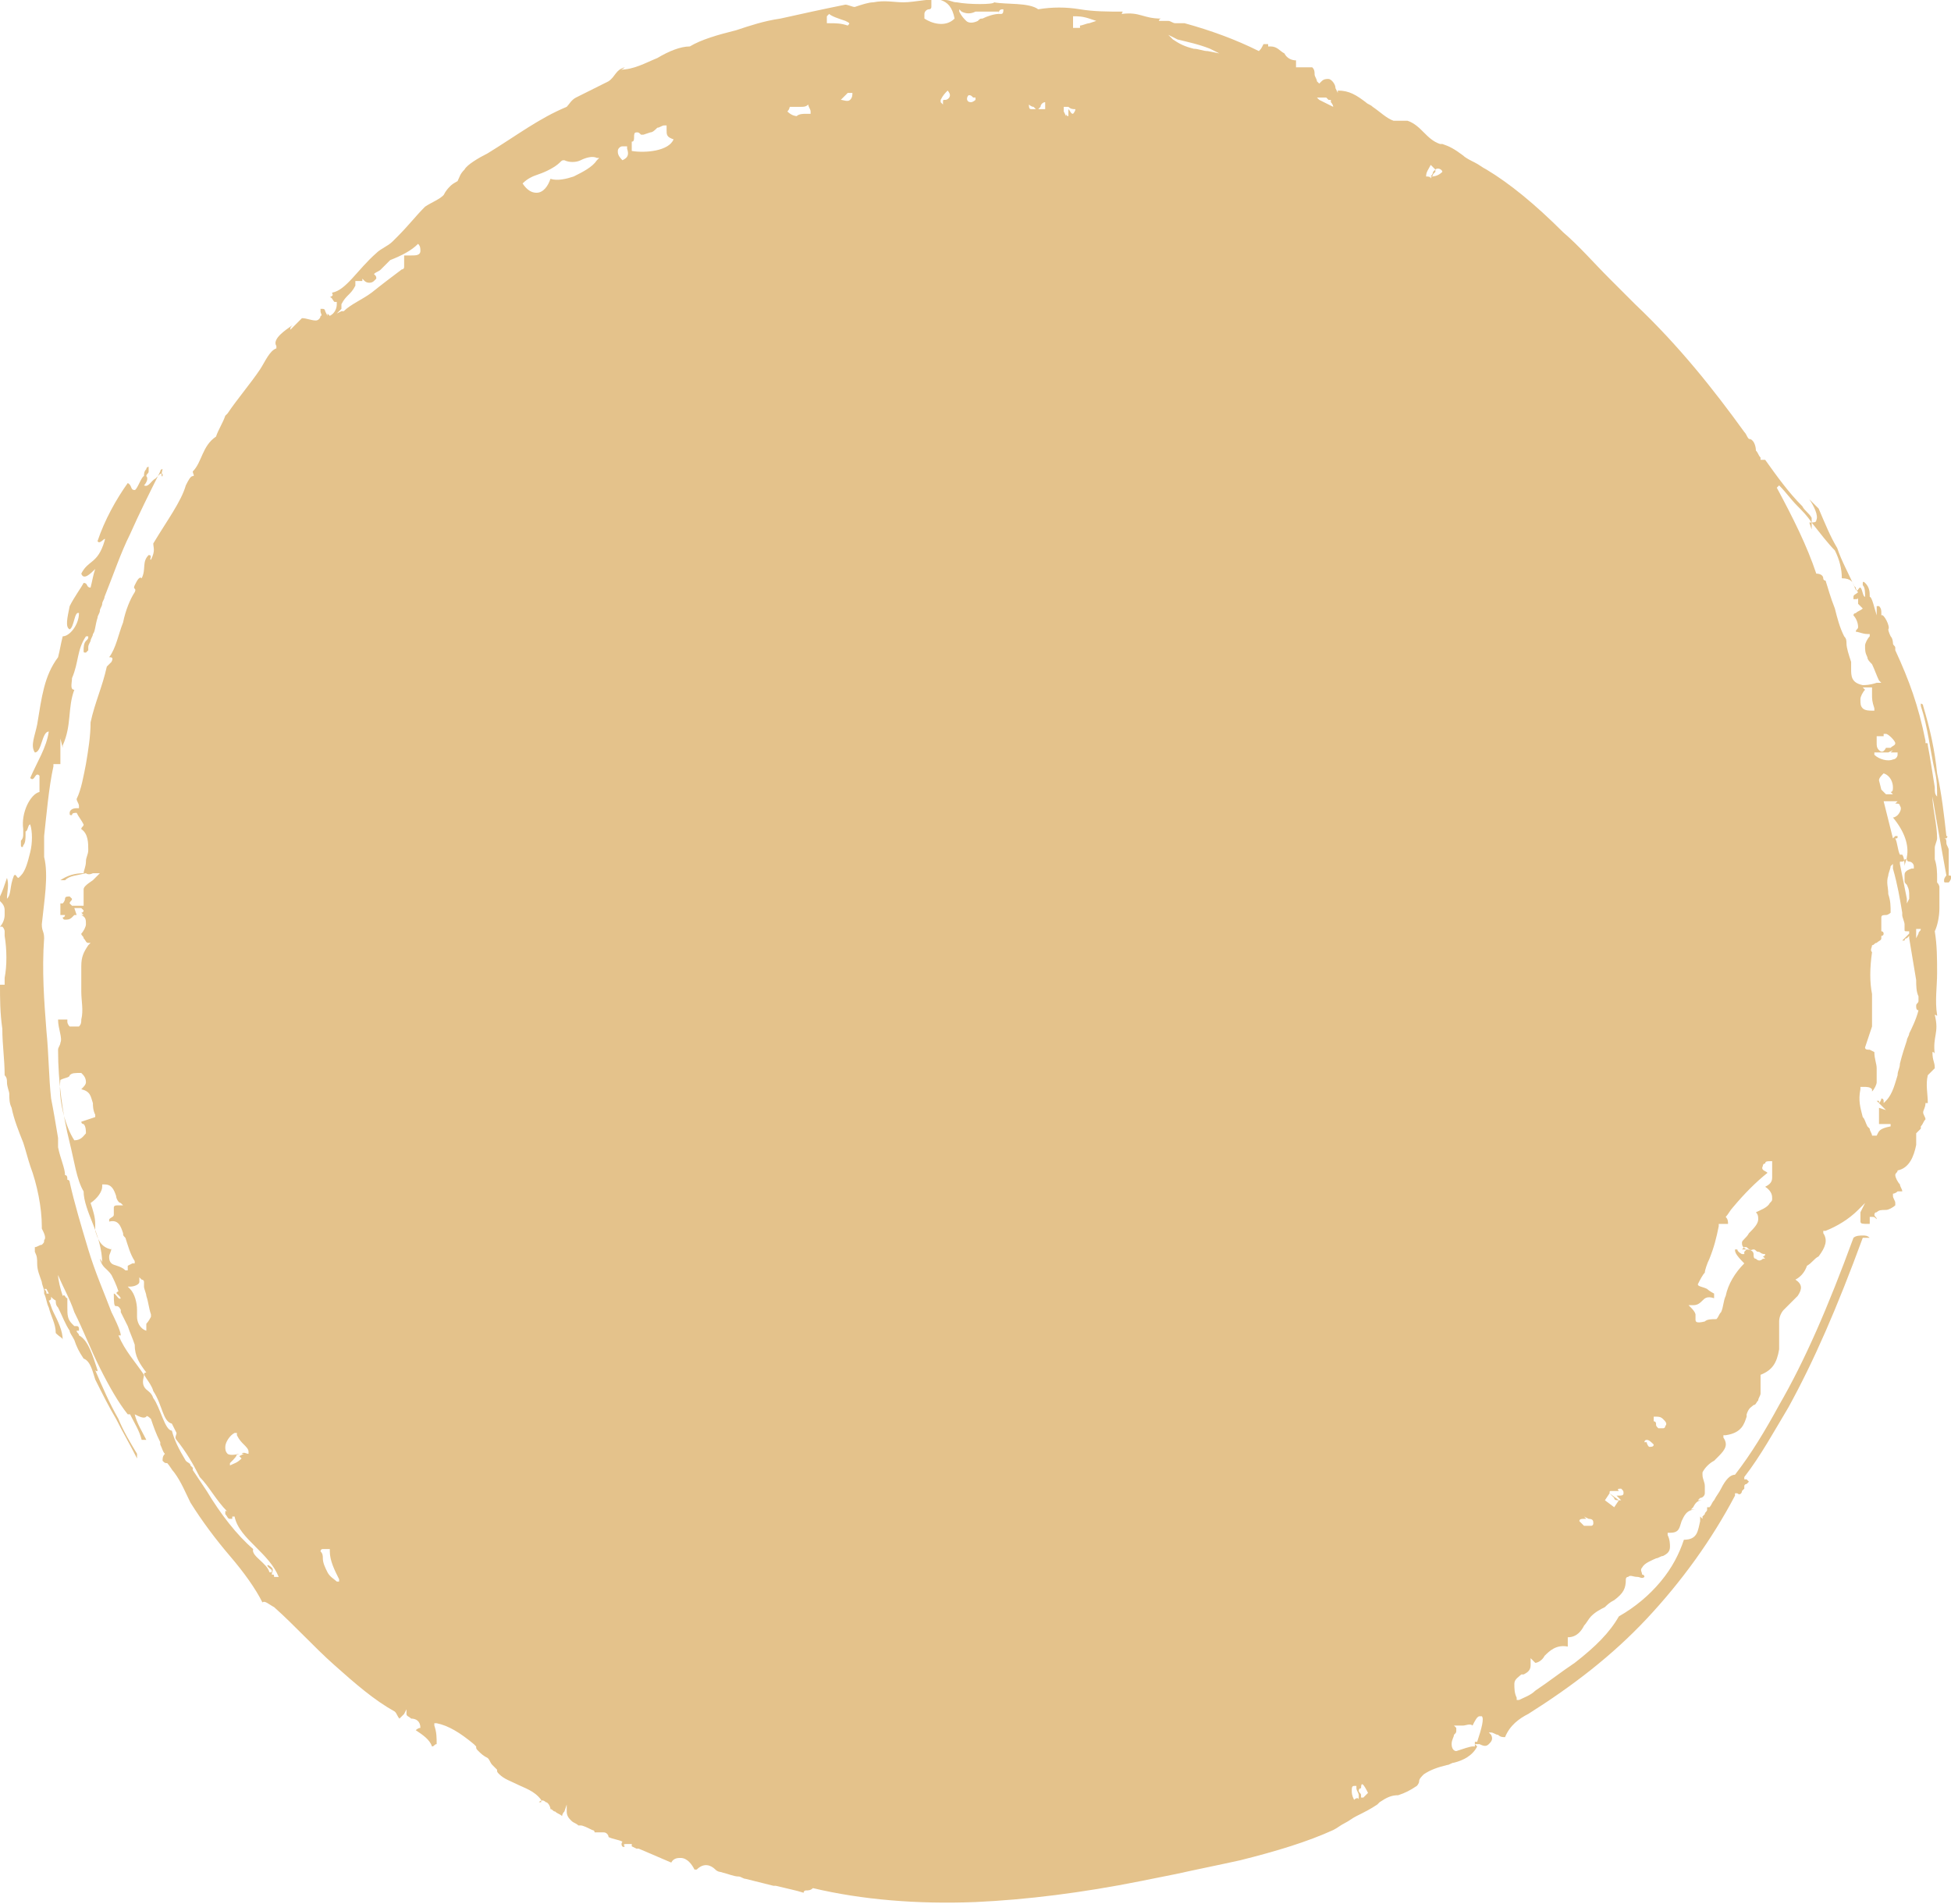 <svg version="1.1" id="Layer_1" xmlns="http://www.w3.org/2000/svg" xmlns:xlink="http://www.w3.org/1999/xlink" x="0px" y="0px" viewBox="0 0 84 82" style="fill: #E4C28B ;" xml:space="preserve">
<path d="M2.7,57.7c0-0.4-0.2-0.8-0.4-1.2c-0.1-0.2-0.1-0.3-0.2-0.5c0,0,0,0,0,0c0,0,0.1,0,0.1-0.1c0,0,0,0,0-0.1c0,0,0-0.1-0.1-0.1
	c0,0,0,0-0.1,0c0-0.1,0-0.1-0.1-0.2c0,0,0.1,0,0.1,0c0.1,0.2,0.2,0.4,0.4,0.5c0,0.1,0,0.2,0.1,0.3l0,0l0,0C2.7,56.7,2.8,57,3,57.3
	c0,0,0,0,0,0c0,0.1,0.1,0.2,0.2,0.4l0,0c0.1,0.3,0.2,0.5,0.4,0.8c0.3,0.1,0.4,0.6,0.5,0.9c0.3,0.6,0.6,1.2,0.9,1.7
	c0.3,0.6,0.6,1.1,0.9,1.7l0,0c0,0,0,0,0,0c0-0.1,0-0.1,0-0.2c-0.3-0.5-0.6-1-0.8-1.5c-0.4-0.7-0.7-1.4-1-2.1c0,0,0.1,0.1,0.1,0
	c-0.2-0.6-0.4-1.3-0.8-1.5c0-0.1-0.1-0.1-0.1-0.2c0,0,0,0,0.1,0c0,0,0,0,0-0.1l0,0c0,0,0-0.1-0.1-0.1c0,0-0.1,0-0.1,0
	c0,0,0,0-0.1-0.1c-0.2-0.2-0.2-0.4-0.2-0.7l0-0.1l0,0c0-0.1,0-0.2,0-0.3c-0.1,0-0.1-0.2-0.2-0.1l0,0c-0.1-0.3-0.2-0.7-0.2-0.9
	c0.2,0.5,0.5,1,0.7,1.6c0.4,0.8,0.7,1.6,1.1,2.4c0.4,0.8,0.8,1.5,1.2,2c0,0,0,0,0.1,0c0.2,0.4,0.4,0.7,0.5,1.1c0.1,0,0.1,0,0.2,0
	c-0.2-0.4-0.4-0.7-0.5-1.1c0.2,0.1,0.4,0.2,0.5,0.1c0,0,0-0.1,0.2,0.1c0.1,0.3,0.2,0.6,0.4,1c0,0,0,0.1,0,0.1
	c0.1,0.2,0.1,0.3,0.2,0.4C7,62.7,7,62.8,7,62.9c0.1,0.1,0.1,0.1,0.2,0.1c0.1,0.1,0.2,0.3,0.3,0.4c0,0,0,0,0,0
	c0.3,0.4,0.5,0.9,0.7,1.3c0.5,0.8,1.1,1.6,1.7,2.3c0.6,0.7,1.1,1.4,1.4,2c0.1-0.1,0.3,0.1,0.5,0.2c0.9,0.8,1.7,1.7,2.6,2.5
	c0.9,0.8,1.7,1.5,2.6,2c0.1,0.1,0.1,0.2,0.2,0.3c0.1-0.1,0.1-0.1,0.2-0.2l0.1-0.2l0,0.2c0,0.1,0.1,0.1,0.2,0.2
	c0.2,0,0.4,0.1,0.4,0.4l0,0l0,0c-0.1,0-0.2,0.1-0.2,0.1c0.3,0.2,0.6,0.4,0.7,0.7c0,0,0,0,0,0c0.1,0,0.1-0.1,0.2-0.1
	c0-0.3,0-0.5-0.1-0.8l0-0.1l0.1,0c0.5,0.1,1,0.4,1.6,0.9c0,0,0.1,0.1,0.1,0.1l0,0l0,0c0,0.1,0,0.1,0.1,0.2c0.1,0.1,0.2,0.2,0.4,0.3
	l0,0c0.1,0.1,0.1,0.2,0.2,0.3c0.1,0.1,0.1,0.1,0.2,0.2l0,0l0,0c0,0.1,0,0.1,0.1,0.2c0.2,0.2,0.5,0.3,0.7,0.4
	c0.4,0.2,0.8,0.3,1.1,0.7l0,0.1l-0.1,0c0,0,0,0,0,0l0,0c0,0,0,0,0,0c0.1-0.1,0.2-0.1,0.3,0c0.1,0,0.2,0.2,0.2,0.3
	c0.1,0,0.1,0.1,0.2,0.1l0,0l0,0c0.1,0.1,0.2,0.1,0.3,0.2c0,0,0-0.1,0.1-0.2l0.1-0.3l0,0.3c0,0.2,0.1,0.3,0.2,0.4
	c0.1,0.1,0.2,0.1,0.3,0.2c0,0,0.1,0,0.1,0c0.1,0,0.3,0.1,0.5,0.2l0.1,0l-0.1,0c0,0,0.1,0,0.1,0.1c0.2,0,0.3,0,0.4,0
	c0.1,0,0.2,0.1,0.2,0.2c0.2,0.1,0.4,0.1,0.6,0.2c-0.1,0.1,0,0.3,0.1,0.2c-0.1-0.1,0-0.1,0.1-0.1l0,0c0,0,0.1,0,0.1,0l0,0l0.1,0
	l0,0.1c0,0,0,0,0,0l0.2,0.1c0,0,0.1,0,0.1,0l1.4,0.6c0.1-0.2,0.3-0.2,0.4-0.2c0.3,0,0.5,0.3,0.6,0.5l0.1,0L30,80.6c0,0,0,0,0,0
	l0-0.1l0,0c0.3-0.3,0.6-0.2,0.8,0c0.1,0.1,0.2,0.1,0.2,0.1c0.4,0.1,0.6,0.2,0.8,0.2c0.1,0,0.2,0.1,0.3,0.1c0.4,0.1,0.8,0.2,1.2,0.3
	l0.1,0c0,0,0,0,0,0l0,0c0.4,0.1,0.9,0.2,1.2,0.3c0,0,0,0,0,0c0-0.1,0.1-0.1,0.1-0.1c0.1,0,0.2,0,0.3-0.1l0,0l0,0
	c2.1,0.5,4.5,0.7,7,0.6c2.2-0.1,4.6-0.4,7.1-0.9c0.5-0.1,1-0.2,1.5-0.3c0.9-0.2,1.9-0.4,2.8-0.6c1.6-0.4,2.9-0.8,4-1.3
	c0.2-0.1,0.3-0.2,0.5-0.3c0.2-0.1,0.3-0.2,0.5-0.3c0.4-0.2,0.6-0.3,0.9-0.5l0.1-0.1c0.3-0.2,0.5-0.3,0.8-0.3
	c0.3-0.1,0.5-0.2,0.8-0.4c0,0,0.1-0.1,0.1-0.2c0-0.1,0.1-0.2,0.2-0.3c0.3-0.2,0.6-0.3,1-0.4c0.1,0,0.2-0.1,0.3-0.1
	c0.4-0.1,0.8-0.3,1-0.7l-0.1-0.1l0.2,0l0,0c0.2,0.1,0.3,0.1,0.4,0c0.1-0.1,0.2-0.2,0.1-0.4l-0.1-0.1l0.1,0c0.1,0,0.2,0.1,0.3,0.1
	c0.1,0.1,0.2,0.1,0.3,0.1c0.2-0.5,0.6-0.8,1-1c1.9-1.2,3.6-2.5,5.1-4.1c1.5-1.6,2.8-3.4,3.8-5.3l0-0.1l0.1,0c0.1,0.1,0.2,0,0.2-0.1
	c0,0,0.1-0.1,0.1-0.1c0,0,0-0.1,0-0.1c0-0.1,0.1-0.1,0.1-0.1c0,0,0.1-0.1,0.1-0.1c0,0,0,0-0.1-0.1l-0.1,0l0-0.1c0.7-0.9,1.3-2,1.9-3
	c1.1-2,2.1-4.3,3.2-7.3l0,0l0,0c0.1,0,0.2,0,0.2,0c0.1,0,0.1,0,0.1,0c0,0,0,0,0,0c-0.1-0.1-0.2-0.1-0.3-0.1c-0.1,0-0.3,0-0.4,0.1
	l0,0l0,0c-1.1,3-2.1,5.3-3.2,7.2c-0.6,1.1-1.2,2.1-1.9,3l0,0l0,0c-0.2,0-0.4,0.2-0.6,0.6c-0.1,0.2-0.2,0.3-0.3,0.5
	c-0.1,0.1-0.1,0.2-0.2,0.3l0,0l-0.1,0c0,0,0,0.1,0,0.1c0,0.1-0.1,0.1-0.1,0.2c0,0-0.1,0.1-0.1,0.1l0,0l0,0l0,0.1l0,0
	c0,0-0.1-0.1-0.1-0.1c0,0,0,0,0,0l0,0l0,0c0,0.1,0,0.1,0,0.2c-0.1,0.4-0.1,0.8-0.7,0.8c-0.2,0.6-0.5,1.2-1,1.8
	c-0.5,0.6-1.1,1.1-1.8,1.5c-0.4,0.7-1,1.3-1.9,2c-0.6,0.4-1.1,0.8-1.7,1.2c-0.2,0.2-0.5,0.3-0.7,0.4l-0.1,0l0-0.1
	c-0.1-0.2-0.1-0.4-0.1-0.6c0-0.2,0.2-0.3,0.3-0.4c0,0,0,0,0.1,0c0.2-0.1,0.3-0.2,0.3-0.4c0,0,0-0.1,0-0.1l0-0.2l0.1,0.1
	c0,0,0.1,0.1,0.1,0.1c0.1,0,0.3-0.1,0.4-0.3l0,0c0.2-0.2,0.5-0.5,1-0.4c0-0.1,0-0.1,0-0.2c0-0.1,0-0.2,0-0.2l0,0l0,0
	c0.4,0,0.6-0.3,0.7-0.5c0.1-0.1,0.2-0.3,0.3-0.4c0.2-0.2,0.4-0.3,0.6-0.4c0.1-0.1,0.2-0.2,0.4-0.3c0.4-0.3,0.5-0.5,0.5-0.9l0,0l0,0
	c0,0,0-0.1,0.1-0.1c0.1-0.1,0.2,0,0.4,0c0.1,0,0.2,0.1,0.3,0c0,0,0-0.1-0.1-0.1c0-0.1-0.1-0.2,0-0.3c0.1-0.2,0.4-0.3,0.6-0.4
	c0.1,0,0.2-0.1,0.3-0.1c0.2-0.1,0.3-0.2,0.3-0.4c0-0.1,0-0.3-0.1-0.5l0-0.1l0.1,0c0.4,0,0.4-0.2,0.5-0.5l0,0
	c0.1-0.2,0.2-0.5,0.6-0.5l0,0c0,0,0,0,0,0c0,0-0.1,0-0.1,0l-0.1,0l0.1-0.1c0.1-0.2,0.2-0.3,0.4-0.3l0,0c0,0-0.1,0-0.1,0l-0.1,0
	l0.1-0.1l0,0c0.1,0,0.2-0.1,0.2-0.2c0-0.1,0-0.2,0-0.3c0-0.2-0.1-0.3-0.1-0.5c0,0,0-0.1,0-0.1c0.1-0.2,0.3-0.4,0.5-0.5
	c0.1-0.1,0.1-0.1,0.2-0.2c0.3-0.3,0.4-0.5,0.2-0.8l0-0.1l0.1,0c0.7-0.1,0.8-0.5,0.9-0.8c0-0.1,0-0.1,0-0.1c0.1-0.3,0.2-0.3,0.3-0.4
	c0.1,0,0.1-0.1,0.2-0.2c0-0.1,0.1-0.2,0.1-0.3c0-0.1,0-0.2,0-0.3c0-0.2,0-0.3,0-0.5l0,0l0,0c0.5-0.2,0.7-0.5,0.8-1.1
	c0-0.1,0-0.1,0-0.2c0-0.1,0-0.3,0-0.4c0-0.2,0-0.4,0-0.6c0-0.2,0.1-0.4,0.2-0.5c0.1-0.1,0.2-0.2,0.3-0.3c0.1-0.1,0.2-0.2,0.3-0.3
	c0.2-0.3,0.2-0.5-0.1-0.7l-0.1,0l0.1,0c0.2-0.1,0.4-0.3,0.5-0.6l0,0c0.2-0.1,0.3-0.3,0.5-0.4c0.3-0.4,0.4-0.7,0.2-1l0-0.1l0.1,0
	c0.5-0.2,1-0.5,1.4-0.9l0.3-0.3l-0.2,0.4c0,0.1,0,0.1,0,0.1c0,0.1,0,0.2,0,0.3c0,0.1,0.1,0.1,0.3,0.1c0.1,0,0.1,0,0.1,0c0,0,0,0,0,0
	c0-0.1,0-0.2,0-0.3l0,0l0.1,0c0.1,0,0.1,0,0.2,0.1c0,0,0,0,0,0c0-0.1-0.1-0.1-0.1-0.2c0,0,0-0.1,0.1-0.1c0.1-0.1,0.2-0.1,0.4-0.1
	c0.1,0,0.3-0.1,0.4-0.2c0,0,0-0.1,0-0.1c0-0.1-0.1-0.2-0.1-0.3c0,0,0-0.1,0-0.1c0,0,0.1,0,0.2-0.1c0,0,0.2,0,0.2,0
	c0-0.1-0.1-0.2-0.1-0.3c-0.1-0.1-0.2-0.3-0.2-0.4c0-0.1,0.1-0.1,0.1-0.2l0,0l0,0c0.5-0.1,0.7-0.6,0.8-1.1c0-0.2,0-0.3,0-0.5l0,0l0,0
	c0.1-0.1,0.1-0.1,0.2-0.2c0,0,0-0.1,0-0.1c0.1-0.1,0.1-0.2,0.2-0.3c0-0.1-0.1-0.2-0.1-0.3l0,0l0,0c0-0.1,0.1-0.2,0.1-0.4l0,0l0,0
	c0,0,0.1,0,0.1,0c0-0.4-0.1-0.8,0-1.2c0.1-0.1,0.2-0.2,0.3-0.3c0-0.3-0.1-0.3-0.1-0.7c0.1,0,0.1,0.1,0.1,0.1c-0.1-0.8,0.2-0.9,0-1.7
	c0.1,0,0.1,0.1,0.1,0c-0.1-0.6,0-1.2,0-1.8c0-0.6,0-1.2-0.1-1.8c0.1-0.2,0.2-0.6,0.2-1c0-0.3,0-0.7,0-0.9c0,0,0-0.1-0.1-0.2
	c0-0.1,0-0.2,0-0.2c0-0.2,0-0.5-0.1-0.8c0-0.2,0-0.3,0-0.5c0-0.1,0.1-0.3,0.1-0.4c0-0.6-0.2-1.3-0.2-1.8c0,0,0,0,0,0
	c0.2,1.2,0.4,2.3,0.6,3.4l0,0c0,0-0.1,0.1-0.1,0.2c0,0.1,0,0.1,0.1,0.1l0,0l0.1,0l0,0c0,0,0.1-0.1,0.1-0.2c0-0.1,0-0.1-0.1-0.1l0,0
	c0-0.3,0-0.7,0-1.1c0-0.1-0.1-0.2-0.1-0.3c0-0.1,0-0.2-0.1-0.2c0,0,0,0,0.1,0c0,0,0.1-0.1,0-0.1c-0.1-0.9-0.2-1.8-0.4-2.7
	c-0.1-1-0.3-1.9-0.6-2.9c0-0.1-0.1-0.1-0.1-0.1c0,0,0,0.1,0,0.1c0.3,0.9,0.4,1.9,0.6,2.8c0.1,0.4,0.1,0.7,0.1,1.1
	c-0.1-0.1-0.1-0.2-0.1-0.4c-0.1-0.6-0.2-1.3-0.3-1.8c0-0.1,0-0.1-0.1-0.1c0,0,0-0.1,0-0.1c-0.3-1.5-0.7-2.6-1.3-3.9c0,0,0,0,0-0.1
	c0-0.1-0.1-0.1-0.1-0.2c0,0,0-0.2-0.1-0.3l0,0c0,0,0,0,0,0c0,0-0.1-0.2-0.1-0.3c0,0,0,0,0,0c0.1-0.1-0.2-0.7-0.3-0.6l0,0
	c0,0,0-0.1,0-0.1c0-0.1,0-0.2-0.1-0.3c0,0,0,0-0.1,0c0,0,0,0,0,0.1c0,0.1,0,0.2,0,0.2c0,0,0,0.1,0,0.1c0,0,0,0,0,0
	c-0.1-0.3-0.2-0.8-0.3-0.8c0-0.2,0-0.4-0.2-0.6c0,0-0.1-0.1-0.1,0c0,0,0,0.1,0,0.1c0.1,0.1,0.1,0.3,0.1,0.5c-0.1,0-0.1-0.3-0.2-0.4
	c-0.1,0-0.1,0.2-0.2,0.1c-0.3-0.7-0.6-1.2-0.8-1.8c-0.3-0.5-0.5-1-0.8-1.7c-0.1-0.1-0.2-0.2-0.4-0.4c0.2,0.3,0.4,0.7,0.3,0.9l0,0
	c0,0.1-0.1,0.1-0.3,0.1c0,0,0,0,0,0l0.1,0.3L78,22.3c-0.1-0.2-0.3-0.3-0.4-0.5c-0.6-0.6-1.1-1.3-1.6-2c0,0-0.1,0-0.2,0c0,0,0,0,0,0
	l0,0l0-0.1c-0.1-0.1-0.1-0.2-0.2-0.3l0,0c0-0.2-0.1-0.5-0.3-0.5l0,0l0,0c-0.1-0.1-0.1-0.2-0.2-0.3c-1.3-1.8-2.8-3.7-4.7-5.5
	c-0.4-0.4-0.8-0.8-1.1-1.1c-0.7-0.7-1.3-1.4-2-2c-1.2-1.2-2.3-2.1-3.3-2.7c-0.2-0.1-0.3-0.2-0.5-0.3c-0.2-0.1-0.4-0.2-0.5-0.3
	c-0.4-0.3-0.6-0.4-0.9-0.5l-0.1,0c-0.3-0.1-0.5-0.3-0.7-0.5c-0.2-0.2-0.4-0.4-0.7-0.5c-0.1,0-0.2,0-0.3,0c-0.1,0-0.2,0-0.3,0
	c-0.3-0.1-0.6-0.4-0.9-0.6c-0.1-0.1-0.2-0.1-0.3-0.2c-0.4-0.3-0.7-0.5-1.2-0.5l0,0.1l-0.1-0.2l0,0c0-0.2-0.2-0.4-0.3-0.4
	c-0.1,0-0.2,0-0.3,0.1l-0.1,0.1l-0.1-0.1c0-0.1-0.1-0.2-0.1-0.3c0-0.1,0-0.2-0.1-0.3c-0.2,0-0.4,0-0.6,0l-0.1,0l0-0.1
	c0,0,0-0.1,0-0.1c0,0,0,0,0,0c0-0.1,0-0.1,0-0.1c0,0,0,0,0,0c-0.2,0-0.4-0.1-0.5-0.3c-0.2-0.1-0.3-0.3-0.6-0.3l-0.1,0l0-0.1
	c0,0-0.1,0-0.1,0c0,0-0.1,0-0.1,0c-0.1,0.2-0.1,0.2-0.2,0.3l0,0l0,0c-1-0.5-2.1-0.9-3.2-1.2C50.9,1,50.8,1,50.6,1c0,0,0,0,0,0
	c-0.1,0-0.2-0.1-0.3-0.1c-0.1,0-0.1,0-0.1,0c0,0,0,0,0,0c-0.1,0-0.1,0-0.2,0c0,0-0.1,0-0.1,0c0-0.1,0.1-0.1,0.1-0.1
	c-0.8,0-0.9-0.3-1.7-0.2c0-0.1,0.1-0.1,0-0.1c-0.6,0-1.2,0-1.8-0.1c-0.6-0.1-1.2-0.1-1.8,0c-0.4-0.3-1.4-0.2-1.9-0.3
	c0,0.1-1.1,0.1-1.6,0C41,0.1,40.9,0,40.7,0c-0.6-0.1-1.3,0.1-1.8,0.1c-0.4,0-0.8-0.1-1.3,0c-0.2,0-0.5,0.1-0.8,0.2
	c-0.1,0-0.3-0.1-0.4-0.1c-1,0.2-1.9,0.4-2.8,0.6c-0.7,0.1-1.3,0.3-1.9,0.5c-0.8,0.2-1.5,0.4-2,0.7c-0.4,0-0.9,0.2-1.4,0.5
	C27.8,2.7,27.3,3,26.7,3c0.1,0,0.2-0.1,0.2-0.1c-0.4,0.1-0.4,0.4-0.7,0.6c-0.4,0.2-0.8,0.4-1.4,0.7c-0.2,0.1-0.3,0.3-0.4,0.4
	c-1.2,0.5-2.1,1.2-3.4,2c-0.4,0.2-0.9,0.5-1,0.7c-0.2,0.2-0.2,0.3-0.3,0.5c0,0-0.2,0.1-0.3,0.2c-0.1,0.1-0.2,0.2-0.3,0.4
	c-0.2,0.2-0.5,0.3-0.8,0.5c-0.4,0.4-0.7,0.8-1.2,1.3c-0.1,0.1-0.1,0.1-0.2,0.2c-0.2,0.2-0.5,0.3-0.7,0.5c-0.8,0.7-1.3,1.6-1.9,1.7
	c0,0.1,0.1,0.1-0.1,0.2c0,0,0,0,0,0c0.1,0,0.1,0.1,0.2,0.2l0.1,0l0,0.1c0,0.2-0.1,0.4-0.3,0.5l0,0l-0.1-0.1l0,0.1L14,13.4
	c0,0,0-0.1-0.1-0.1l-0.1,0c0,0,0,0,0,0c0,0,0,0.1,0,0.1c0,0.1,0.1,0.2,0,0.2c0,0.1-0.1,0.2-0.2,0.2l0,0l0,0c-0.2,0-0.4-0.1-0.6-0.1
	l0,0l0,0c0,0,0,0,0,0c-0.2,0.2-0.3,0.3-0.5,0.5c0-0.1,0-0.1,0.1-0.2c-0.3,0.2-0.9,0.6-0.7,0.9c0,0,0,0,0,0c0,0,0,0.1,0,0.1
	c-0.3,0.1-0.5,0.6-0.7,0.9c-0.4,0.6-1,1.3-1.4,1.9c0,0-0.1,0.1-0.1,0.1c-0.1,0.3-0.3,0.6-0.4,0.9c-0.6,0.4-0.6,1.1-1,1.5
	c0,0.1,0.1,0.2,0,0.2c-0.1,0-0.2,0.2-0.3,0.4c-0.2,0.7-0.8,1.5-1.4,2.5c0,0.2,0.1,0.3-0.1,0.7c-0.1,0,0.1-0.2-0.1-0.2
	c-0.3,0.3-0.1,0.6-0.3,1c-0.1-0.1-0.2,0.1-0.3,0.3c-0.1,0.2,0.1,0.1,0,0.3c-0.2,0.3-0.4,0.8-0.5,1.3c-0.2,0.5-0.3,1.1-0.6,1.5
	c0.1,0,0.2,0,0.1,0.2c-0.1,0.1-0.2,0.2-0.2,0.2c-0.2,0.9-0.5,1.5-0.7,2.4c0,0.6-0.1,1.2-0.2,1.8c-0.1,0.5-0.2,1.1-0.4,1.5
	c0,0.1,0.1,0.2,0.1,0.3l0,0.1l-0.1,0C3.1,34.8,3,34.9,3,35c0,0.1,0,0.1,0.1,0.1c0-0.1,0.1-0.1,0.2-0.1l0,0l0,0
	c0.1,0.2,0.2,0.3,0.3,0.5l0,0l0,0c0,0.1-0.1,0.1-0.1,0.2c0.3,0.2,0.3,0.6,0.3,0.9l0,0c0,0.2-0.1,0.3-0.1,0.5c0,0.2-0.1,0.4-0.1,0.5
	l0,0l0,0c-0.4,0-0.7,0.1-1,0.3l0,0l0,0c0,0,0,0,0,0c0,0,0,0,0,0c0,0,0.1,0,0.1,0l0.1,0l0,0c0.2-0.2,0.5-0.2,0.9-0.3l0,0l0,0
	c0,0,0.1,0.1,0.3,0l0.3,0L4,37.9c-0.3,0.2-0.4,0.3-0.4,0.4c0,0.1,0,0.2,0,0.3c0,0.1,0,0.2,0,0.3l0,0.1l-0.1,0c-0.1,0-0.2,0-0.4,0
	l0,0l0,0c0,0-0.1-0.1-0.1-0.1l0,0l0,0c0,0,0,0,0,0l0,0l0,0c0-0.1,0.1-0.1,0.1-0.2c0,0-0.1-0.1-0.1-0.1c-0.1,0-0.2,0-0.2,0.1
	c0,0,0,0.1-0.1,0.2l0,0l0,0c0,0-0.1,0-0.1,0l0,0l0,0c0,0.1,0,0.3,0,0.4l0,0c0,0,0,0,0,0l0,0.1l0,0c0,0,0,0,0,0c0,0,0.1,0,0.1,0l0,0
	l0,0c0,0,0,0,0.1,0l0,0l0,0l0,0l0,0c0,0,0,0.1-0.1,0.1c0,0,0,0,0,0c0,0,0,0.1,0.1,0.1c0.1,0,0.2,0,0.3-0.1c0,0,0.1-0.1,0.1-0.1l0,0
	l0,0c0,0,0.1,0,0.1,0l0,0l0.2,0l0,0c0.2,0.1,0.2,0.2,0.2,0.4c0,0.1-0.1,0.3-0.2,0.4c0,0.1,0.1,0.1,0.1,0.2c0.1,0.1,0.1,0.2,0.2,0.2
	l0.1,0l-0.1,0.1c-0.2,0.3-0.3,0.5-0.3,0.9c0,0.3,0,0.5,0,0.8c0,0.1,0,0.2,0,0.3c0,0.4,0.1,0.8,0,1.2c0,0.1,0,0.2-0.1,0.3l0,0l0,0
	c-0.2,0-0.4,0-0.4,0c-0.1-0.1-0.1-0.2-0.1-0.2c0-0.1,0-0.1,0-0.1c0,0-0.1,0-0.4,0c0,0.4,0.2,0.8,0.1,1c0,0.1-0.1,0.2-0.1,0.3
	c0,1.4,0.2,2.8,0.5,4c0.2,0.8,0.3,1.6,0.6,2.1c0,0.4,0.2,0.9,0.4,1.4c0.2,0.5,0.4,1.1,0.4,1.7c0-0.1-0.1-0.2-0.1-0.2
	c0.1,0.4,0.3,0.4,0.5,0.7c0.1,0.2,0.2,0.4,0.3,0.7c-0.2,0.1,0,0.1,0.1,0.3c-0.1,0.1-0.2-0.2-0.3-0.2C4.9,56.6,5,56,5.2,56.4l0,0
	c0,0,0,0,0,0.1l0.3,0.6c0.1,0.3,0.2,0.5,0.3,0.8l0,0c0,0.5,0.2,0.8,0.5,1.2c-0.3,0,0.2,0.4,0.3,0.8C7,60.5,7,61.2,7.4,61.3l0.2,0.4
	c0,0,0,0,0,0l0,0c0,0.1-0.1,0.2,0,0.3c0.4,0.5,0.7,1,1,1.6C9,64,9.3,64.6,9.8,65.1c0,0,0,0,0,0l0,0c0,0-0.1-0.1-0.1,0
	c0,0,0,0.1,0,0.1l0,0c0.1,0.1,0.1,0.2,0.2,0.2c0,0,0.1,0,0.1,0c0,0,0,0,0-0.1c0,0,0,0,0.1,0c0.1,0.5,0.5,0.9,0.9,1.3
	c0.4,0.4,0.8,0.8,1,1.3l0,0c0,0-0.1,0-0.1,0c0,0,0,0,0,0c0,0-0.1,0-0.1,0c0-0.1,0-0.1-0.1-0.1l0,0c0-0.1,0.1-0.2,0-0.3l0,0
	c0,0,0,0,0,0c0,0,0,0,0,0c0,0,0,0,0,0c0,0,0,0,0,0c-0.2-0.2-0.3-0.1,0,0.1c0,0,0,0.1,0,0.1c0,0-0.1,0-0.1,0c-0.1-0.4-0.8-0.7-0.7-1
	c-0.7-0.6-1.4-1.5-2-2.5c-0.2-0.3-0.4-0.6-0.6-0.9c0,0,0,0,0,0c0,0,0-0.1,0-0.1l0,0c0,0-0.1-0.1-0.1-0.1l0,0c0-0.1-0.1-0.1-0.2-0.2
	c-0.3-0.5-0.5-0.9-0.6-1.3c-0.3,0-0.5-1-0.8-1.4c-0.1-0.3-0.3-0.3-0.4-0.5c-0.1-0.2,0-0.4,0-0.5c-0.4-0.6-0.8-1-1.1-1.7
	c0,0,0.1,0,0.1,0c0-0.2-0.3-0.8-0.4-1c-0.3-0.8-0.7-1.7-1-2.7c-0.3-1-0.6-2-0.8-2.9c0-0.1-0.1-0.1-0.1-0.1c0-0.1,0-0.2-0.1-0.2
	c0-0.3-0.2-0.7-0.3-1.2l0,0c0,0,0,0,0,0c0-0.1,0-0.1,0-0.2c0-0.1,0-0.1,0-0.2c-0.1-0.6-0.2-1.2-0.3-1.7c-0.1-0.9-0.1-1.9-0.2-2.9
	c-0.1-1.3-0.2-2.6-0.1-4c0-0.3-0.1-0.3-0.1-0.6c0.1-1,0.3-2.1,0.1-2.9l0,0c0-0.3,0-0.6,0-0.9l0,0c0.1-0.9,0.2-2.1,0.4-3l0-0.1l0.1,0
	c0,0,0,0,0,0v0c0,0,0,0,0.1,0c0,0,0,0,0,0l0,0c0,0,0.1,0,0.1,0c0,0,0,0,0,0l0,0l0,0c0-0.2,0-0.5,0-0.7l0-0.4l0.1,0.4c0,0,0,0,0,0
	c0,0,0,0,0-0.1c0.4-0.9,0.2-1.6,0.5-2.4c-0.2,0-0.1-0.3-0.1-0.5c0.3-0.7,0.2-1.2,0.6-1.8l0.1,0l0,0c0,0.1,0,0.1-0.1,0.2
	c-0.1,0.1-0.1,0.3-0.1,0.4c0,0.1,0,0.1,0.1,0.1c0,0,0.1-0.1,0.1-0.1c0,0,0,0,0-0.1c0-0.1,0-0.1,0.1-0.3c0-0.1,0.1-0.2,0.1-0.3l0,0
	c0.1-0.1,0.1-0.4,0.2-0.7c0-0.1,0.1-0.2,0.1-0.3c0-0.1,0.1-0.2,0.1-0.3c0-0.1,0.1-0.2,0.1-0.3l0,0c0.4-1,0.7-1.9,1.1-2.7
	c0.4-0.9,0.8-1.7,1.3-2.7l0,0c0,0,0-0.1,0.1-0.1C6.9,20.6,7,20.5,7,20.5c0,0,0,0,0,0c0,0,0-0.1,0-0.1c0,0,0,0-0.1,0
	c-0.1,0.1-0.1,0.1-0.2,0.2c0,0,0,0,0,0c-0.2,0.1-0.3,0.4-0.5,0.3c0.1-0.1,0.2-0.3,0.1-0.4c0-0.1,0.1-0.1,0.1-0.2c0-0.1,0-0.2,0-0.2
	c0,0-0.1,0-0.1,0.1c-0.1,0.1-0.1,0.2-0.1,0.3l0,0c-0.1,0-0.3,0.6-0.4,0.6c-0.2,0-0.1-0.2-0.3-0.3c-0.5,0.7-1,1.6-1.3,2.5
	c0.1,0.2,0.4-0.3,0.3,0c-0.3,1-0.7,0.8-1,1.4c0.1,0.3,0.4,0,0.6-0.2c-0.1,0.3-0.1,0.4-0.2,0.8c-0.2,0-0.1-0.2-0.3-0.2
	c-0.1,0.2-0.4,0.6-0.6,1C2.9,26.6,2.8,27,3,27.1c0.2-0.1,0.2-0.8,0.4-0.7c0,0.5-0.4,1-0.7,1c-0.1,0.4-0.1,0.5-0.2,0.9
	c-0.6,0.8-0.7,1.7-0.9,2.9c-0.1,0.5-0.3,0.9-0.1,1.2c0.3,0,0.3-0.9,0.6-0.9c-0.1,0.7-0.5,1.3-0.8,2c0.2,0.2,0.2-0.3,0.4-0.1
	c0,0.2,0,0.5,0,0.7c-0.4,0.1-0.8,0.9-0.7,1.6l0,0c0,0.1,0,0.2,0,0.2c0,0.1,0,0.2-0.1,0.3c0,0.1,0,0.2,0,0.2c0,0.1,0.1,0.1,0.1,0
	c0.1-0.1,0.1-0.3,0.1-0.5c0,0,0-0.1,0-0.1c0.1,0,0.1-0.3,0.2-0.3c0.1,0.3,0.1,0.8,0,1.2c-0.1,0.4-0.2,0.8-0.4,1l0,0l0,0
	c0,0-0.1,0.1-0.1,0.1c-0.1,0-0.1-0.2-0.2-0.1c-0.2,0.5-0.1,0.8-0.3,1c0-0.3,0.1-0.6,0-0.9c-0.1,0.3-0.2,0.6-0.3,0.8
	c0,0.1,0,0.1,0,0.2c0.1,0.1,0.2,0.2,0.2,0.4c0,0.1,0,0.1,0,0.2c0,0.2-0.1,0.4-0.2,0.5c0,0,0,0,0,0c0,0,0,0,0.1,0
	c0.1,0.1,0.1,0.2,0.1,0.2c0,0,0,0.1,0,0.1c0,0.1,0,0.1,0,0.1c0.1,0.6,0.1,1.3,0,1.8c0,0.1,0,0.1,0,0.2l0,0.1l-0.1,0c0,0-0.1,0-0.1,0
	c0,0.6,0,1.2,0.1,1.9c0,0.7,0.1,1.3,0.1,2c0.1,0.1,0.1,0.2,0.1,0.3c0,0.2,0.1,0.4,0.1,0.5c0,0.2,0,0.4,0.1,0.6
	c0.1,0.5,0.3,1,0.5,1.5c0.1,0.3,0.2,0.7,0.3,1c0.3,0.8,0.5,1.8,0.5,2.6l0,0c0,0,0,0,0,0l0,0l0,0.1c0.1,0.2,0.2,0.4,0.1,0.5
	c0,0.1,0,0.1-0.1,0.2c-0.1,0-0.2,0.1-0.3,0.1c0,0,0,0.1,0,0.1l0,0l0,0.1c0.1,0.2,0.1,0.3,0.1,0.5c0,0.3,0.1,0.5,0.2,0.8
	c0,0.1,0.1,0.3,0.1,0.4c0,0,0,0,0,0.1c0.1,0.2,0.1,0.4,0.2,0.6c0.1,0.4,0.3,0.7,0.3,1.1c0,0,0,0,0,0C2.6,57.6,2.7,57.6,2.7,57.7z
	 M58.3,77.5L58.3,77.5L58.3,77.5c-0.1-0.2-0.1-0.3-0.1-0.4c0-0.1,0-0.2,0.1-0.2l0,0l0.1,0l0,0.1c0,0.1,0.1,0.2,0.1,0.3l0,0.1
	c0,0,0,0,0,0.1C58.5,77.4,58.4,77.4,58.3,77.5z M58.9,77.2L58.9,77.2l-0.2,0.2l-0.1,0l0,0c0,0,0,0,0,0l0-0.1c0-0.1-0.1-0.1-0.1-0.2
	l0,0l0,0c0,0,0-0.1,0.1-0.1C58.6,76.7,58.7,76.8,58.9,77.2z M50.7,1.7c0.4,0.1,0.9,0.2,1.4,0.4l0,0l0.4,0.2l-0.5-0.1
	c-0.2,0-0.4-0.1-0.6-0.1c-0.4-0.1-0.6-0.2-0.9-0.4l-0.2-0.2L50.7,1.7z M46.2,0.7c0.2,0,0.4,0,0.7,0.1l0.3,0.1l-0.3,0.1
	c-0.1,0-0.3,0.1-0.4,0.1l0,0.1l-0.1,0c0,0-0.1,0-0.1,0l-0.1,0l0,0C46.2,0.9,46.2,0.8,46.2,0.7l-0.1,0L46.2,0.7z M43.2,0.4L43.2,0.4
	L43.2,0.4c0,0.1,0,0.2-0.1,0.2l0,0l0,0c0,0,0,0,0,0c0,0,0,0,0,0l0,0V0.5c0,0,0,0,0,0l0,0.1l-0.1,0c-0.2,0-0.5,0.1-0.7,0.2
	c-0.1,0-0.1,0-0.2,0.1c-0.2,0.1-0.4,0.1-0.5,0c-0.1-0.1-0.2-0.2-0.3-0.4l0-0.1l0.1,0.1c0.2,0.1,0.4,0.1,0.6,0l0,0l0,0
	c0.2,0,0.4,0,0.6,0c0.2,0,0.3,0,0.4,0l0,0l0,0.1C43,0.4,43.1,0.4,43.2,0.4z M39.8,0.8L39.8,0.8L39.8,0.8c0-0.1,0-0.1,0-0.2
	c0-0.1,0.1-0.2,0.2-0.2c0.1,0,0.1-0.1,0.1-0.1c0,0,0-0.1,0-0.2l0-0.1l0.1,0c0,0,0,0,0.1,0l0.2,0c0.3,0.1,0.5,0.3,0.6,0.8l0,0l0,0
	C40.7,1.2,40.1,1,39.8,0.8z M36.5,1.1C36.2,1,36,1,35.7,1l-0.1,0l0-0.1c0-0.1,0-0.1,0-0.2l0,0l0.1-0.1c0,0,0,0,0,0l0,0l0,0
	c0.1,0.1,0.4,0.2,0.7,0.3l0,0l0,0C36.6,1,36.6,1,36.5,1.1L36.5,1.1L36.5,1.1z M57.4,4.6c-0.2-0.1-0.4-0.2-0.6-0.3l-0.1-0.1l0.2,0
	c0.1,0,0.1,0,0.2,0l0,0l0.1,0.1c0,0,0,0,0,0c0,0,0,0,0.1,0l0,0l0,0.1C57.3,4.4,57.4,4.5,57.4,4.6l0.2,0L57.4,4.6z M45.9,4.6L46,4.6
	c0.1,0.1,0.2,0.1,0.3,0.1l0,0l0,0c0,0.1-0.1,0.2-0.1,0.2c-0.1,0-0.1-0.1-0.2-0.2c0,0,0,0,0,0c0,0,0,0,0,0l0,0.1L46,5
	c-0.1,0-0.1-0.1-0.1-0.1l0,0.1l-0.1-0.2c0-0.1,0-0.1,0-0.1l0-0.1L45.9,4.6L45.9,4.6z M41.7,4.1c0.1,0,0.1,0,0.2,0.1l0.1,0l0,0.1
	c0,0-0.1,0.1-0.2,0.1C41.6,4.4,41.6,4.2,41.7,4.1L41.7,4.1L41.7,4.1z M44.2,4.4l0.1,0.1c0,0,0.1,0.1,0.2,0.1l0.1,0.1l-0.1,0
	c0,0-0.1,0-0.1,0c-0.1,0-0.1-0.1-0.1-0.2L44.2,4.4z M45,4.4l0,0.3l-0.3,0l0.1-0.1C44.8,4.5,44.9,4.4,45,4.4L45,4.4z M40.5,4.3
	L40.5,4.3L40.5,4.3c0.1-0.2,0.2-0.3,0.3-0.4l0,0l0,0c0,0,0.1,0.1,0.1,0.2l0,0c0,0.1-0.1,0.2-0.2,0.2c-0.1,0-0.1,0-0.1,0.1
	c0,0,0,0,0,0l0,0.1l-0.1-0.1C40.5,4.4,40.5,4.4,40.5,4.3z M36.2,4.3L36.2,4.3L36.2,4.3c0.1-0.1,0.2-0.2,0.3-0.3l0,0l0,0
	c0,0,0.1,0,0.1,0l0.1,0l0,0c0,0.1,0,0.2-0.1,0.3C36.5,4.4,36.3,4.3,36.2,4.3z M61.4,7.6C61.4,7.6,61.4,7.6,61.4,7.6
	c0-0.2,0.1-0.3,0.2-0.5l0,0l0.2,0.2l0,0.1l0,0c0,0,0,0,0,0l-0.1,0.1c0,0.1-0.1,0.1-0.1,0.2l0,0l0,0C61.6,7.6,61.5,7.6,61.4,7.6z
	 M61.5,7.7L61.5,7.7c0.1-0.1,0.2-0.2,0.2-0.3l0.1-0.1c0.1-0.1,0.3,0,0.3,0.1l0,0l0,0c-0.2,0.2-0.4,0.2-0.5,0.2l0,0L61.5,7.7z
	 M33.9,4.8L33.9,4.8L33.9,4.8C34,4.7,34,4.6,34,4.6l0,0l0,0c0.2,0,0.3,0,0.5,0c0.1,0,0.2,0,0.3-0.1l0,0l0,0c0,0.1,0.1,0.2,0.1,0.3
	l0,0.1l-0.1,0c0,0,0,0,0,0l-0.1,0c-0.1,0-0.3,0-0.4,0.1C34.3,5,34.1,5,33.9,4.8z M27.2,6.1L27.2,6.1c0.1,0,0.1-0.1,0.1-0.2
	c0-0.1,0-0.2,0.1-0.2l0,0l0,0c0.1,0,0.1,0,0.2,0.1l0.1,0l0,0L28,5.7c0.1,0,0.2-0.1,0.3-0.2l0,0c0.1,0,0.2-0.1,0.3-0.1l0.1,0l0,0.1
	c0,0,0,0.1,0,0.1c0,0.2,0,0.3,0.3,0.4l0.1,0L29,6c-0.2,0.5-1.2,0.6-1.8,0.5l0,0l0,0v0C27.2,6.3,27.2,6.2,27.2,6.1L27.2,6.1z
	 M26.6,6.5c0-0.1,0.1-0.2,0.2-0.2c0,0,0,0,0.1,0l0.1,0l0,0.1c0.1,0.3,0,0.4-0.2,0.5l0,0l0,0C26.6,6.7,26.6,6.6,26.6,6.5z M22.5,7.9
	L22.5,7.9L22.5,7.9c0.2-0.2,0.4-0.3,0.7-0.4c0.3-0.1,0.7-0.3,0.9-0.5l0,0l0,0c0.1-0.1,0.1-0.1,0.2-0.1l0,0l0,0
	c0.2,0.1,0.5,0.1,0.7,0c0.2-0.1,0.5-0.2,0.7-0.1l0.1,0l-0.1,0.1c-0.2,0.3-0.6,0.5-1,0.7c-0.3,0.1-0.7,0.2-1,0.1
	c-0.1,0.3-0.3,0.6-0.6,0.6C22.9,8.3,22.7,8.2,22.5,7.9z M14.7,13.3c0,0,0-0.1,0-0.1l0-0.1l0,0c0.1-0.2,0.2-0.3,0.3-0.4
	c0.1-0.1,0.2-0.2,0.3-0.4c0-0.1,0-0.1,0-0.2l0,0l0,0c0,0,0.1,0,0.1,0c0.1,0,0.1,0,0.2,0c0,0,0,0,0,0l0-0.1l0.1,0.1
	c0.1,0.1,0.3,0.1,0.4,0c0,0,0.1-0.1,0.1-0.1c0-0.1,0-0.1-0.1-0.2l0,0l0,0c0.1-0.1,0.2-0.1,0.3-0.2l0.1-0.1l0,0
	c0.1-0.1,0.2-0.2,0.3-0.3l0,0c0.5-0.2,0.9-0.4,1.2-0.7l0,0l0,0c0.1,0.1,0.1,0.2,0.1,0.3c0,0.2-0.2,0.2-0.4,0.2c-0.1,0-0.2,0-0.2,0
	l0,0l0,0c0,0-0.1,0-0.1,0c0,0.1,0,0.1,0,0.2c0,0.1,0,0.2,0,0.3l0,0l0,0c0,0,0,0.1-0.1,0.1c-0.4,0.3-0.8,0.6-1.3,1l0,0l0,0
	c-0.4,0.3-0.9,0.5-1.2,0.8l-0.1,0l0,0l0,0l-0.2,0.1L14.7,13.3z M80.2,29.5c-0.5-0.1-0.5-0.4-0.5-0.7c0-0.1,0-0.2,0-0.3
	c-0.1-0.3-0.2-0.6-0.2-0.8c0-0.1,0-0.2-0.1-0.3c-0.2-0.4-0.3-0.8-0.4-1.2c-0.2-0.5-0.3-0.9-0.4-1.2c0,0,0,0,0,0c0,0-0.1,0-0.1-0.1
	c0-0.1-0.1-0.2-0.3-0.2h0l0,0c-0.4-1.2-1-2.4-1.7-3.7l0.1-0.1c0.3,0.3,0.5,0.6,0.8,0.9c0.2,0.2,0.4,0.4,0.6,0.7
	c0.4,0.5,0.7,0.9,1,1.2l0,0c0.2,0.4,0.3,0.8,0.3,1.2c0.4,0,0.5,0.2,0.5,0.3l0.1,0.1l0,0l0,0c0,0.1,0.1,0.2,0.1,0.2l0,0l0,0
	c-0.1,0.1-0.2,0.1-0.2,0.2c0,0,0,0.1,0,0.1c0.2,0,0.2,0,0.2-0.1l0-0.1L80,26c0.1,0.1,0.1,0.1,0.2,0.2l0.1,0l-0.1,0
	c-0.1,0.1-0.2,0.1-0.3,0.2c0,0-0.1,0-0.1,0.1c0,0,0,0,0,0c0.1,0.1,0.2,0.3,0.2,0.5c0,0.1-0.1,0.1-0.1,0.2c0.1,0,0.3,0.1,0.5,0.1
	l0.1,0l0,0.1c-0.1,0.1-0.2,0.3-0.2,0.4c0,0.2,0,0.3,0.1,0.5c0,0.1,0.1,0.2,0.2,0.3c0.1,0.2,0.2,0.5,0.3,0.7l0.1,0.1l-0.2,0
	C80.5,29.5,80.3,29.5,80.2,29.5L80.2,29.5L80.2,29.5z M80.2,30.5c-0.1-0.1-0.1-0.2-0.1-0.4c0-0.1,0.1-0.3,0.2-0.4l-0.1-0.1l0.2,0
	c0.1,0,0.1,0,0.2,0l0,0l0,0c0,0.2,0,0.3,0,0.3c0,0.2,0,0.3,0.1,0.6l0,0.1l-0.1,0C80.5,30.6,80.3,30.6,80.2,30.5z M80.9,32.3
	c-0.1-0.1-0.1-0.2-0.1-0.3c0,0,0-0.1,0-0.1c0-0.1,0-0.1,0-0.2l0,0l0,0c0.1,0,0.2,0,0.2,0c0.1,0,0.1,0,0.1,0l0-0.1l0.1,0
	c0.1,0,0.4,0.3,0.4,0.4c0,0.1-0.1,0.1-0.2,0.2l0,0l-0.2,0C81.1,32.4,81,32.4,80.9,32.3L80.9,32.3L80.9,32.3z M80.7,32.5L80.7,32.5
	l0-0.1l0.1,0c0.2,0,0.4,0,0.5,0l0.2-0.1l-0.1,0.1c0,0,0.1,0,0.1,0c0,0,0.1,0,0.1,0l0.1,0l0,0.1c0,0.1-0.1,0.2-0.2,0.2
	C81.3,32.8,80.9,32.7,80.7,32.5z M82.7,40c0,0.1-0.1,0.1-0.1,0.2l-0.1,0.2L82.5,40l0.1,0C82.6,40,82.6,40,82.7,40l0.1-0.1L82.7,40z
	 M81.2,34.2c-0.1-0.1-0.1-0.1-0.2-0.2l0,0l-0.1-0.4l0,0c0-0.1,0.1-0.2,0.2-0.3l0,0l0,0c0.3,0.1,0.4,0.4,0.4,0.6c0,0.1,0,0.2-0.1,0.2
	l0.1,0.1l-0.1,0c0,0-0.1,0-0.1,0L81.2,34.2L81.2,34.2z M81.9,36.8c0,0-0.1,0-0.1,0l0,0l0,0c-0.1-0.2-0.1-0.5-0.2-0.7l0,0l0,0
	c0.1,0,0.1,0,0.1-0.1c0,0,0,0,0,0c0,0-0.1,0-0.1,0l-0.1,0.1l-0.4-1.6l0.1,0c0,0,0,0,0.1,0c0.1,0,0.1,0,0.2,0l0.2,0l-0.1,0.1
	c0,0,0,0,0,0c0,0,0,0,0,0l0,0l0,0c0.1,0,0.2,0,0.2,0.1c0.1,0.1,0,0.3-0.1,0.4c0,0-0.1,0.1-0.2,0.1c0.5,0.6,0.7,1.2,0.6,1.7
	c0,0.1-0.1,0.3-0.1,0.4l0,0l0,0C82,36.9,81.9,36.8,81.9,36.8z M82.1,37c0,0.1,0.1,0.1,0.1,0.1c0.1,0,0.2,0.1,0.2,0.2l0,0.1l-0.1,0
	c-0.3,0.1-0.3,0.2-0.3,0.3c0,0.1,0,0.1,0,0.2c0,0.1,0,0.1,0.1,0.2c0.1,0.2,0.1,0.3,0.1,0.5c0,0,0,0.1,0,0.1l-0.1,0.2l0-0.2
	c-0.1-0.5-0.2-1-0.3-1.5l0-0.1l0.1,0c0,0,0.1,0,0.1-0.1C82,37,82,37,82.1,37l0-0.1L82.1,37z M80.8,48.9c-0.1,0-0.1,0-0.2,0l0,0l0,0
	c0-0.1-0.1-0.2-0.1-0.3l-0.1-0.1h0c-0.1-0.2-0.1-0.3-0.2-0.4c-0.1-0.4-0.2-0.7-0.1-1.2l0-0.1l0.1,0c0.2,0,0.3,0,0.4,0.1
	c0,0,0,0,0,0.1c0.1-0.1,0.2-0.3,0.2-0.4c0-0.2,0-0.4,0-0.6c0-0.2-0.1-0.4-0.1-0.7c0,0-0.2-0.1-0.2-0.1c-0.1,0-0.2,0-0.2-0.1l0,0l0,0
	c0.1-0.3,0.2-0.6,0.3-0.9c0-0.4,0-0.7,0-1c0-0.1,0-0.3,0-0.4c-0.1-0.5-0.1-1.1,0-1.8l0,0l0,0c0,0,0,0,0,0c-0.1-0.1,0-0.2,0-0.3l0,0
	l0,0c0.1,0,0.1-0.1,0.2-0.1c0.1-0.1,0.2-0.1,0.2-0.2c0,0,0-0.1,0-0.1l0,0l0,0c0,0,0.1,0,0.1-0.1c0,0,0-0.1-0.1-0.1l0,0l0,0
	c0-0.1,0-0.3,0-0.4c0-0.1,0-0.2,0-0.2c0-0.1,0.1-0.1,0.2-0.1c0.1,0,0.2-0.1,0.2-0.1c0-0.3,0-0.5-0.1-0.8c0-0.3-0.1-0.5,0-0.8
	c0-0.1,0.1-0.3,0.1-0.4l0.1-0.1l0,0.2c0.2,0.7,0.3,1.3,0.4,1.9l0,0l0,0c0,0,0,0,0,0l0,0l0,0.1c0,0.1,0.1,0.3,0.1,0.4l0,0l0,0
	c0,0.1,0,0.1,0,0.2c0,0.1,0,0.1,0.1,0.1l0.1,0l0,0.1l0,0c0,0,0,0-0.1,0.1c-0.1,0.1-0.1,0.1-0.2,0.2c0,0,0,0,0,0c0,0,0.1,0,0.1,0
	c0,0,0-0.1,0.1-0.1l0.1-0.1l0,0.1c0.1,0.6,0.2,1.2,0.3,1.8l0,0l0,0l0,0l0,0c0,0.2,0,0.5,0.1,0.7l0,0.1l-0.1,0c0,0-0.1,0-0.1,0
	c0,0,0,0,0,0c0,0,0,0,0,0c0,0,0.1,0,0.1,0l0.1,0l0,0.1c0,0.1-0.1,0.1-0.1,0.2c0,0.1,0,0.2,0.1,0.2l0,0l0,0l0,0
	c-0.1,0.4-0.3,0.8-0.4,1c0,0.1-0.1,0.2-0.1,0.3c-0.1,0.3-0.2,0.6-0.3,1c0,0.2-0.1,0.3-0.1,0.5c-0.1,0.3-0.2,0.8-0.5,1.1l-0.1,0.1
	l0-0.1c0,0,0-0.1-0.1-0.1c0,0.1-0.1,0.2-0.1,0.2c0,0,0,0,0,0l0,0l0-0.1c0,0-0.1,0-0.1,0l0.1,0.1l0,0l0,0l0.3,0.3l-0.3-0.1
	c0,0.2,0,0.2,0,0.3c0,0.1,0,0.1,0,0.3l0,0.1l0,0c0.1,0,0.2,0,0.3,0c0,0,0,0,0.1,0l0.1,0l0,0.1C80.9,48.6,80.9,48.7,80.8,48.9
	L80.8,48.9L80.8,48.9z M3.2,39.1L3.2,39.1c0.1,0,0.2,0,0.3,0l0,0l0,0c0,0,0,0,0,0c0,0,0.1,0.1,0.1,0.1c0,0,0,0.1-0.1,0.1l0.1,0.1
	l-0.1,0c-0.1,0-0.1,0-0.2,0l0,0L3.2,39.1z M75.5,53.8c0.1,0,0.1,0.1,0.2,0.1c0.1,0,0.1,0.1,0.3,0.1l0,0l0,0c0,0,0,0,0,0
	c0,0.1-0.1,0.1-0.1,0.1c0,0,0,0,0,0l0.1,0.1l-0.1,0c-0.1,0.1-0.2,0.1-0.3,0c-0.1,0-0.1-0.1-0.1-0.2c0-0.1-0.1-0.2-0.3-0.2l-0.2,0
	l0.1-0.1c0,0,0,0,0.1,0l0,0l0,0l0,0C75.4,53.9,75.4,53.8,75.5,53.8L75.5,53.8L75.5,53.8z M73.6,54.2c0.2-0.5,0.3-0.9,0.4-1.4l0-0.1
	l0.1,0c0.2,0,0.2,0,0.3,0l0,0l0,0c0-0.1,0-0.2-0.1-0.3l0,0l0,0c0.1-0.1,0.2-0.3,0.3-0.4c0.5-0.6,1-1.1,1.5-1.5
	c-0.1-0.1-0.3-0.1-0.2-0.3c0,0,0-0.1,0.1-0.1C76,50,76.1,50,76.2,50l0.1,0l0,0.1c0,0.1,0,0.2,0,0.3c0,0,0,0,0,0l0,0l0,0.2l0,0
	c0,0,0,0.1,0,0.1c0,0.2-0.1,0.3-0.3,0.4c0.3,0.2,0.3,0.4,0.3,0.5c0,0.1,0,0.1-0.1,0.2c-0.1,0.2-0.4,0.3-0.6,0.4
	c0.1,0.1,0.1,0.2,0.1,0.3c0,0.2-0.2,0.4-0.4,0.6c-0.1,0.2-0.3,0.3-0.3,0.4c0,0.1,0,0.2,0.2,0.3l0.1,0l-0.1,0c0,0,0,0,0,0
	c0,0-0.1,0.1-0.1,0.1l0,0l0,0l0,0.1l-0.1,0c0,0-0.2-0.1-0.2-0.2c-0.1,0-0.1,0-0.1,0c0,0,0,0,0,0c0,0.1,0,0.2,0.4,0.6l0,0l0,0
	c-0.4,0.4-0.7,0.9-0.8,1.4c-0.1,0.2-0.1,0.5-0.2,0.7l0,0l0,0c-0.1,0.1-0.1,0.2-0.2,0.3l0,0l0,0c-0.2,0-0.4,0-0.5,0.1l0,0l0,0
	C73,57,73,56.9,73,56.8c0,0,0-0.1,0-0.1c0,0,0-0.1,0-0.1c0,0,0-0.1-0.2-0.3l-0.1-0.1l0.2,0c0.2,0,0.3-0.1,0.4-0.2
	c0.1-0.1,0.2-0.2,0.5-0.1c0,0,0-0.1,0-0.2c0,0-0.2-0.1-0.3-0.2c-0.2-0.1-0.4-0.1-0.4-0.2l0,0l0,0c0.1-0.2,0.2-0.4,0.3-0.5
	C73.4,54.7,73.5,54.4,73.6,54.2z M3.2,49.1c-0.4-0.6-0.7-1.8-0.6-2.6l0,0l0,0c0.2-0.1,0.4-0.1,0.4-0.2c0.1-0.1,0.2-0.1,0.5-0.1l0,0
	l0,0c0.1,0.1,0.2,0.2,0.2,0.4c0,0.1-0.1,0.2-0.2,0.3C3.9,47,3.9,47.2,4,47.5c0,0.1,0,0.3,0.1,0.5l0,0.1l-0.6,0.2c0,0,0,0.1,0.1,0.1
	c0.1,0.1,0.1,0.3,0.1,0.4C3.6,48.9,3.5,49.1,3.2,49.1L3.2,49.1L3.2,49.1z M71.2,62.2C71.2,62.2,71.2,62.2,71.2,62.2L71.2,62.2
	c0,0.1-0.1,0.1-0.2,0.1c-0.1-0.1-0.1-0.2-0.1-0.2l-0.1,0c0,0,0-0.1,0.1-0.1C71,62,71.1,62.1,71.2,62.2z M71.6,61.1
	c0.1,0.1,0.2,0.2,0.1,0.3c0,0,0,0.1-0.1,0.1c-0.1,0-0.1,0-0.2,0l0,0c-0.1-0.1-0.1-0.1-0.1-0.2c0,0,0,0,0,0c0,0,0,0,0,0
	c0,0,0-0.1-0.1-0.1L71.2,61l0.1,0C71.4,61,71.5,61,71.6,61.1z M4.8,54.4c-0.1-0.1-0.1-0.2-0.1-0.3l0,0c0-0.1,0.1-0.2,0.1-0.4
	c0-0.1,0-0.2,0.1-0.2c0,0,0,0,0,0c0,0,0,0,0,0c-0.1,0-0.1,0.1-0.1,0.2c0,0,0,0,0,0l0,0.1c-0.5-0.1-0.6-0.5-0.7-0.8
	c0-0.1,0-0.2,0-0.3c0-0.3-0.1-0.6-0.2-0.9l0,0l0,0c0.3-0.2,0.5-0.5,0.5-0.7l0-0.1l0.1,0c0.3,0,0.4,0.2,0.5,0.5
	c0,0.1,0.1,0.3,0.2,0.3l0.1,0.1l-0.2,0c-0.1,0-0.2,0-0.2,0.1c0,0,0,0.1,0,0.1c0,0.1,0,0.1,0,0.2c0,0.1-0.1,0.1-0.2,0.2l0,0.1
	c0.4-0.1,0.5,0.2,0.6,0.5c0,0.1,0,0.1,0.1,0.2c0.1,0.3,0.2,0.7,0.4,1l0,0.1l-0.1,0c-0.2,0.1-0.2,0.1-0.2,0.1c0,0,0,0.1,0,0.1l0,0.1
	l-0.1,0C5.2,54.5,4.9,54.5,4.8,54.4z M69.5,64.9l-0.4-0.3l0.2-0.3l0.4,0.3L69.5,64.9z M69.8,64.1c0.1,0.1,0.1,0.1,0.1,0.2
	c0,0.1-0.1,0.1-0.2,0.1c0,0-0.1,0-0.1,0c0,0,0,0,0.1,0.1l0.1,0.1l-0.1,0c-0.1,0-0.2,0-0.2-0.1c-0.1-0.1-0.1-0.1-0.2-0.2l0,0l0,0
	c0-0.1,0-0.1,0.1-0.1c0.1,0,0.2,0,0.3,0C69.6,64.1,69.7,64.1,69.8,64.1L69.8,64.1L69.8,64.1z M6.3,57.3c-0.3-0.1-0.4-0.4-0.4-0.6
	c0-0.1,0-0.2,0-0.3c0-0.3-0.1-0.7-0.3-0.9l-0.1-0.1l0.1,0c0.2,0,0.4-0.1,0.4-0.2c0,0,0,0,0,0l0-0.2l0.1,0.1c0,0,0.1,0,0.1,0.1l0,0
	c0,0,0,0.1,0,0.1l0,0l0,0.1c0,0.1,0.1,0.3,0.1,0.4l0,0c0.1,0.3,0.1,0.5,0.2,0.8l0,0.1l0,0C6.4,56.9,6.3,57,6.3,57
	C6.3,57.1,6.3,57.1,6.3,57.3l0.2,0L6.3,57.3z M68.2,65.7L68.2,65.7c-0.1-0.1-0.2-0.2-0.2-0.2c0-0.1,0.1-0.1,0.2-0.1c0,0,0,0,0,0
	c0,0,0,0,0,0l-0.1,0l0,0c0,0,0.1,0,0.2,0l-0.1-0.1l0.2,0.1c0.2,0,0.2,0.1,0.2,0.2c0,0,0,0.1-0.1,0.1C68.6,65.7,68.4,65.7,68.2,65.7
	L68.2,65.7z M9.8,62.6c-0.1-0.1-0.1-0.2-0.1-0.3c0-0.2,0.2-0.5,0.4-0.6l0.1,0l0,0.1c0.1,0.2,0.2,0.3,0.3,0.4
	c0.1,0.1,0.2,0.2,0.2,0.3c0,0,0,0.1,0,0.1l0,0l0,0c-0.1,0-0.2-0.1-0.3,0l0,0l0,0l-0.1,0C9.9,62.7,9.8,62.6,9.8,62.6z M9.9,63L9.9,63
	c0.2-0.2,0.3-0.3,0.3-0.4l0,0l0,0c0,0,0.1,0,0.1,0c0,0,0.1,0,0.1,0l0.1,0l-0.2,0.1l0.1,0.1l0,0c-0.2,0.2-0.3,0.2-0.5,0.3l0,0L9.9,63
	z M14.1,67.7c-0.1-0.2-0.2-0.4-0.2-0.6c0-0.1,0-0.2-0.1-0.3l0,0l0,0c0,0,0-0.1,0.1-0.1l0,0l0,0c0.1,0,0.1,0,0.2,0l0.1,0l0,0.1
	c0,0.4,0.2,0.8,0.4,1.2l0,0.1l-0.1,0C14.4,68,14.2,67.9,14.1,67.7z M62.6,74.7c0.1-0.1,0.1-0.1,0.1-0.2c0,0,0-0.1,0-0.1l-0.1-0.1
	l0.1,0c0.1,0,0.2,0,0.3,0c0.1,0,0.3-0.1,0.4,0c0.1-0.2,0.2-0.4,0.3-0.4c0,0,0.1,0,0.1,0c0.1,0.1,0,0.5-0.2,1.1l0,0l-0.1,0
	c0,0,0,0,0,0c0,0,0,0,0,0.1l0,0.1h-0.1c-0.1,0-0.4,0.1-0.7,0.2l0,0l0,0c-0.1,0-0.2-0.1-0.2-0.3C62.5,74.9,62.6,74.8,62.6,74.7z"></path>
</svg>
